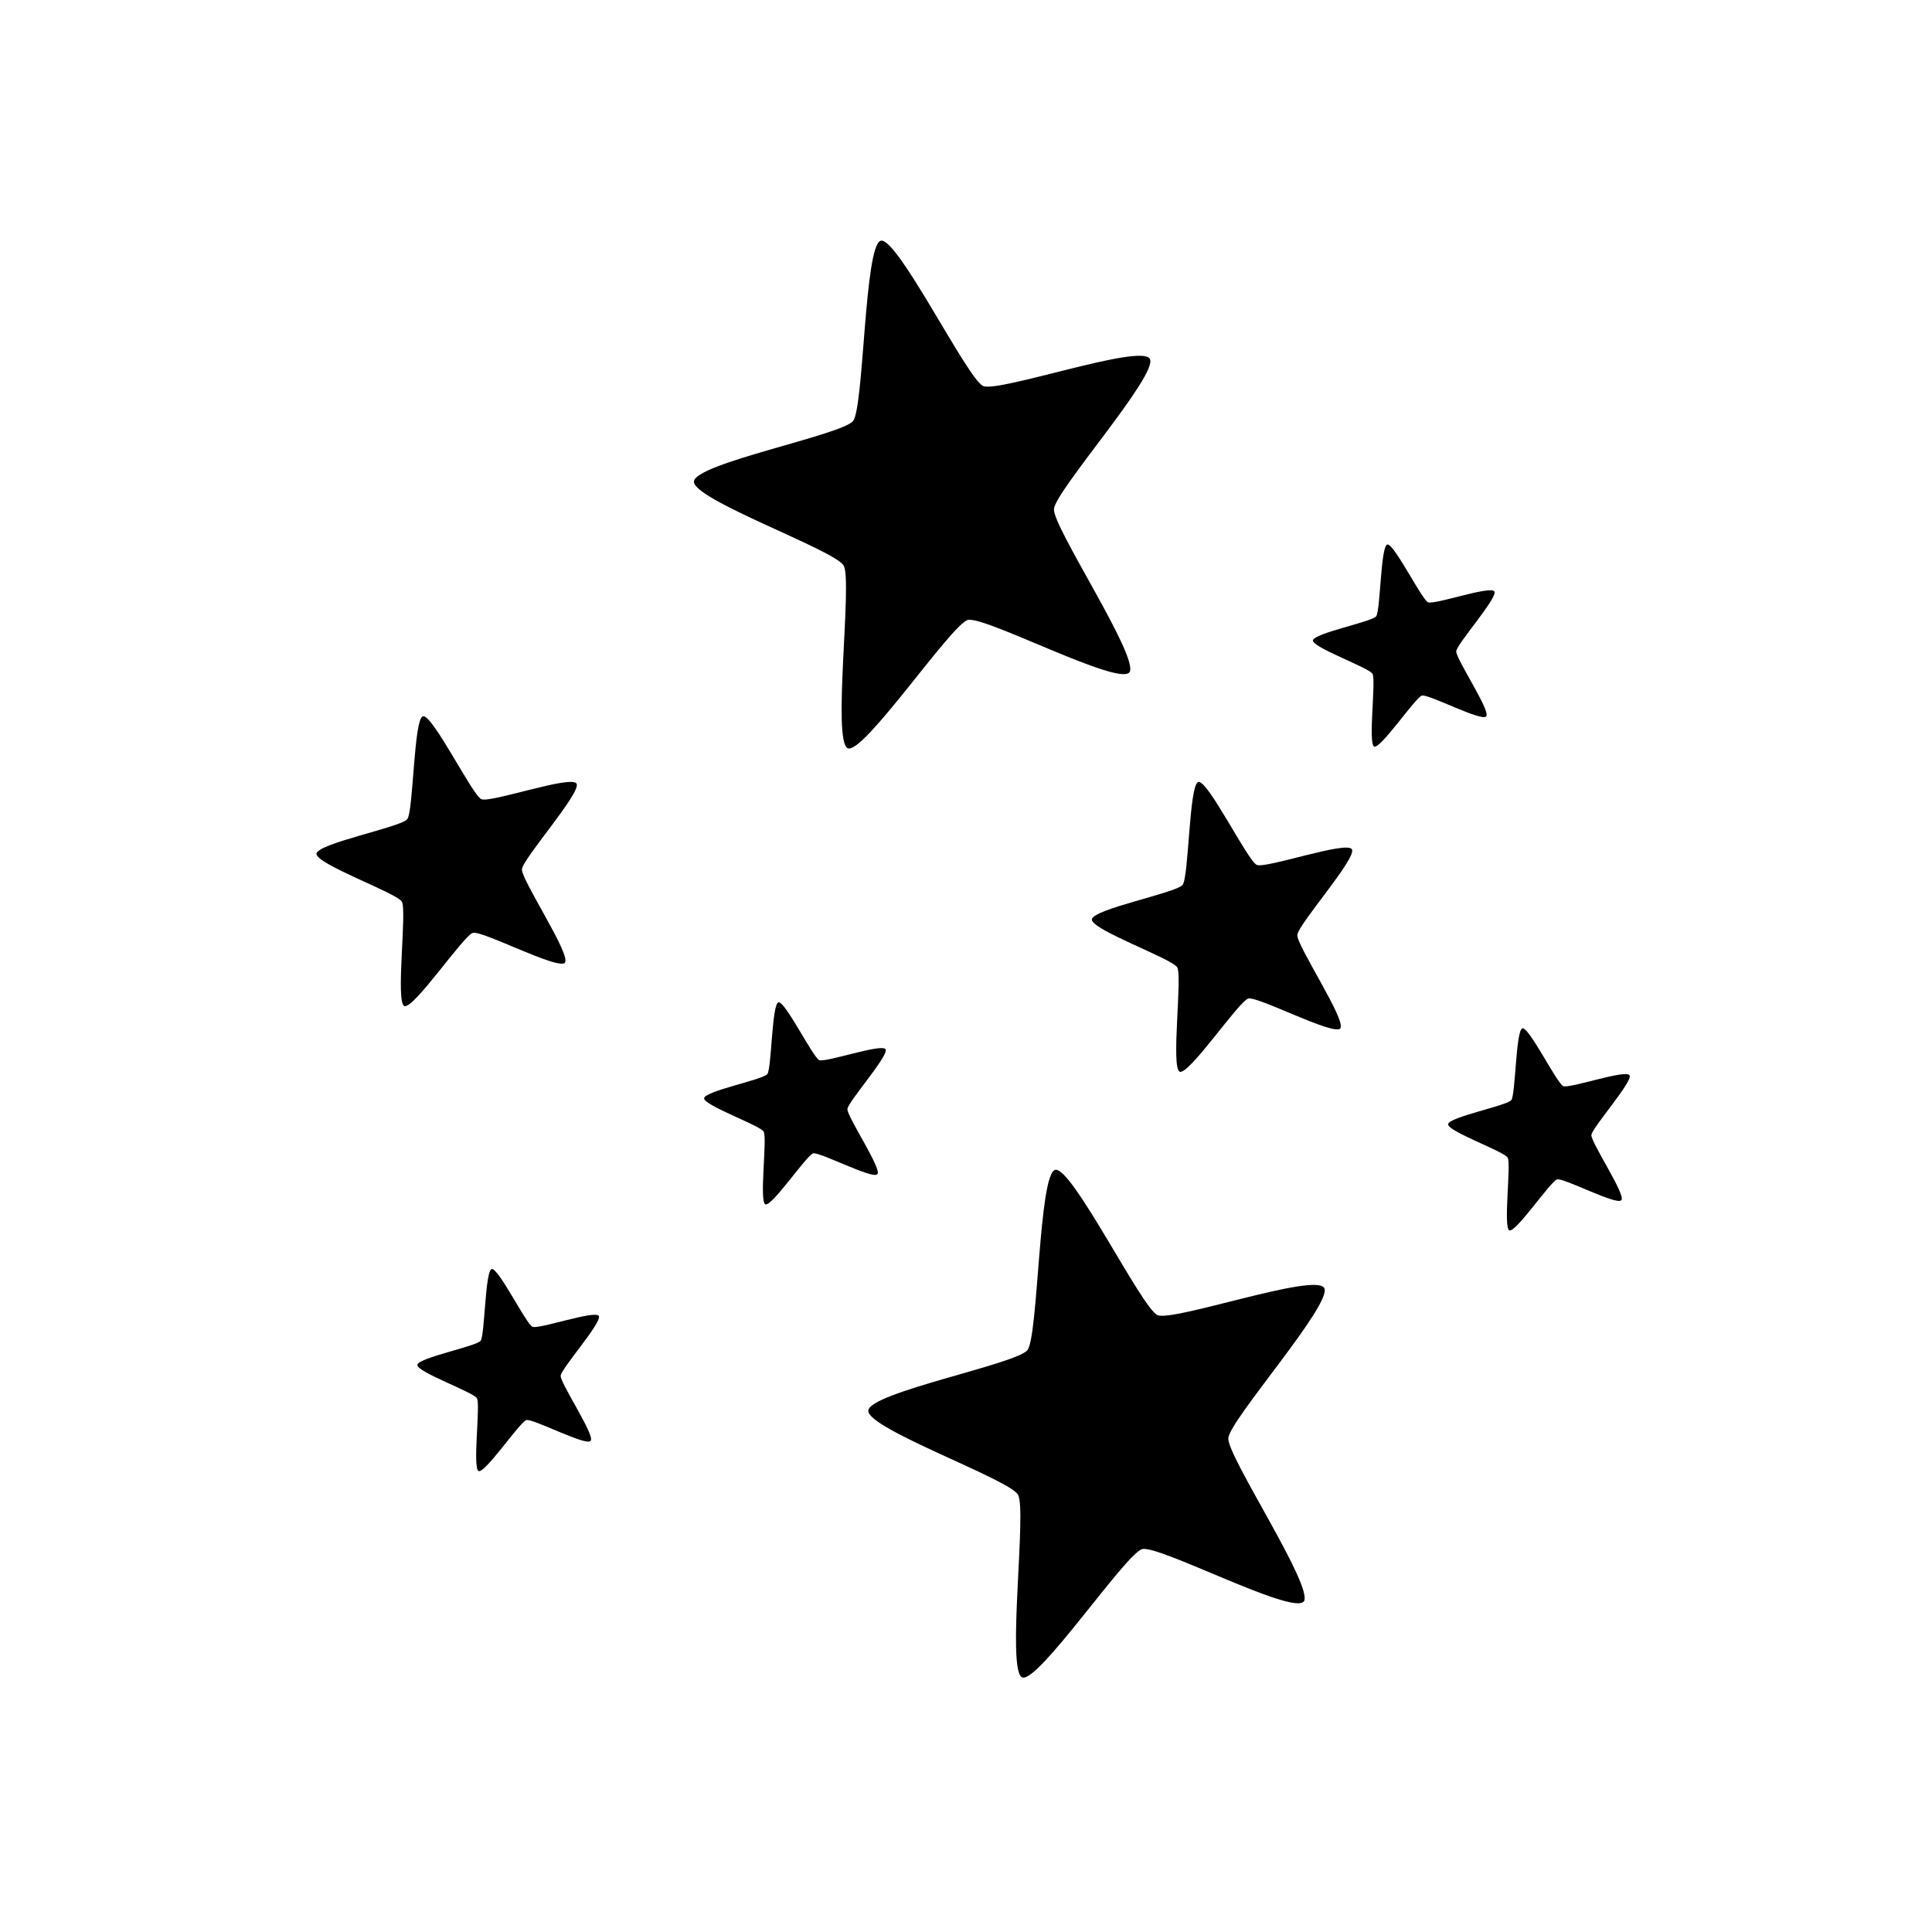<?xml version="1.0" encoding="UTF-8" standalone="no"?>
<svg
 xmlns:osb="http://www.openswatchbook.org/uri/2009/osb"
 xmlns:dc="http://purl.org/dc/elements/1.1/"
 xmlns:cc="http://creativecommons.org/ns#"
 xmlns:rdf="http://www.w3.org/1999/02/22-rdf-syntax-ns#"
 xmlns:svg="http://www.w3.org/2000/svg"
 xmlns="http://www.w3.org/2000/svg"
 xmlns:sodipodi="http://sodipodi.sourceforge.net/DTD/sodipodi-0.dtd"
 xmlns:inkscape="http://www.inkscape.org/namespaces/inkscape"
 width="24"
 height="24"
 viewBox="0 0 24 24"
 version="1.1"
 id="svg64"
 sodipodi:docname="round-stars2-24px.svg"
 inkscape:version="0.92.3 (2405546, 2018-03-11)">
<defs
 id="defs68">
<linearGradient
 id="linearGradient6044"
 osb:paint="solid">
<stop
 style="stop-color:#000000;stop-opacity:1;"
 offset="0"
 id="stop6042" />
</linearGradient>
<linearGradient
 id="linearGradient6032"
 osb:paint="solid">
<stop
 style="stop-color:#000000;stop-opacity:1;"
 offset="0"
 id="stop6030" />
</linearGradient>
<linearGradient
 id="linearGradient5994"
 osb:paint="solid">
<stop
 style="stop-color:#000000;stop-opacity:1;"
 offset="0"
 id="stop5992" />
</linearGradient>
<linearGradient
 id="linearGradient5962"
 osb:paint="solid">
<stop
 style="stop-color:#000000;stop-opacity:1;"
 offset="0"
 id="stop5960" />
</linearGradient>
<linearGradient
 id="linearGradient5954"
 osb:paint="solid">
<stop
 style="stop-color:#000000;stop-opacity:1;"
 offset="0"
 id="stop5952" />
</linearGradient>
</defs>
<sodipodi:namedview
 pagecolor="#ffffff"
 bordercolor="#666666"
 borderopacity="1"
 objecttolerance="10"
 gridtolerance="10"
 guidetolerance="10"
 inkscape:pageopacity="0"
 inkscape:pageshadow="2"
 inkscape:window-width="1920"
 inkscape:window-height="1012"
 id="namedview66"
 showgrid="false"
 showguides="true"
 inkscape:snap-bbox="true"
 inkscape:zoom="11.313709"
 inkscape:cx="7.4136545"
 inkscape:cy="1.8524062"
 inkscape:window-x="0"
 inkscape:window-y="0"
 inkscape:window-maximized="1"
 inkscape:current-layer="svg64" />
<path
 sodipodi:type="star"
 style="opacity:1;fill:#000000;fill-opacity:1;paint-order:normal"
 id="path6461"
 sodipodi:sides="5"
 sodipodi:cx="10.361088"
 sodipodi:cy="11.736423"
 sodipodi:r1="1.3389598"
 sodipodi:r2="0.61776656"
 sodipodi:arg1="0.69851517"
 sodipodi:arg2="1.3268337"
 inkscape:flatsided="false"
 inkscape:rounded="0.1"
 inkscape:randomized="0"
 d="m 11.386,12.597 c -0.059,0.07 -0.787,-0.284 -0.876,-0.262 -0.089,0.022 -0.567,0.676 -0.651,0.642 -0.085,-0.034 0.026,-0.837 -0.022,-0.914 -0.048,-0.078 -0.818,-0.33 -0.812,-0.421 0.006,-0.091 0.804,-0.233 0.863,-0.303 0.059,-0.07 0.061,-0.88 0.15,-0.902 0.089,-0.022 0.47,0.692 0.555,0.727 0.085,0.034 0.856,-0.214 0.904,-0.136 0.048,0.078 -0.513,0.661 -0.52,0.752 -0.006,0.091 0.468,0.748 0.409,0.818 z"
 inkscape:transform-center-x="0.099943563"
 inkscape:transform-center-y="-0.029021264"
 transform="matrix(2.291,0,0,2.482,-9.89,-11.372)" />
<path
 inkscape:transform-center-y="-0.016559847"
 inkscape:transform-center-x="0.05702864"
 d="m 8.254,10.407 c -0.034,0.04 -0.449,-0.162 -0.5,-0.149 -0.051,0.013 -0.323,0.386 -0.372,0.366 -0.048,-0.02 0.015,-0.477 -0.013,-0.522 -0.028,-0.044 -0.467,-0.188 -0.463,-0.24 0.004,-0.052 0.459,-0.133 0.492,-0.173 0.034,-0.04 0.035,-0.502 0.085,-0.515 0.051,-0.013 0.268,0.395 0.317,0.415 0.048,0.02 0.488,-0.122 0.516,-0.078 0.028,0.044 -0.293,0.377 -0.296,0.429 -0.004,0.052 0.267,0.427 0.233,0.467 z"
 inkscape:randomized="0"
 inkscape:rounded="0.1"
 inkscape:flatsided="false"
 sodipodi:arg2="1.3268337"
 sodipodi:arg1="0.69851517"
 sodipodi:r2="0.35250342"
 sodipodi:r1="0.76402307"
 sodipodi:cy="9.9154854"
 sodipodi:cx="7.6688433"
 sodipodi:sides="5"
 id="path6463"
 style="opacity:1;fill:#000000;fill-opacity:1;paint-order:normal"
 sodipodi:type="star"
 transform="matrix(2.291,0,0,2.482,-11.89,-13.872)" />
<path
 inkscape:transform-center-y="-0.011541872"
 inkscape:transform-center-x="0.03974866"
 d="m 10.656,8.973 c -0.023,0.028 -0.313,-0.113 -0.348,-0.104 -0.035,0.009 -0.225,0.269 -0.259,0.255 -0.034,-0.014 0.011,-0.333 -0.009,-0.364 -0.019,-0.031 -0.325,-0.131 -0.323,-0.167 0.003,-0.036 0.32,-0.093 0.343,-0.121 0.023,-0.028 0.024,-0.35 0.06,-0.359 0.035,-0.009 0.187,0.275 0.221,0.289 0.034,0.014 0.34,-0.085 0.36,-0.054 0.019,0.031 -0.204,0.263 -0.207,0.299 -0.003,0.036 0.186,0.297 0.163,0.325 z"
 inkscape:randomized="0"
 inkscape:rounded="0.1"
 inkscape:flatsided="false"
 sodipodi:arg2="1.3268337"
 sodipodi:arg1="0.69851517"
 sodipodi:r2="0.24569258"
 sodipodi:r1="0.5325191"
 sodipodi:cy="8.6310282"
 sodipodi:cx="10.247699"
 sodipodi:sides="5"
 id="path6465"
 style="opacity:1;fill:#000000;fill-opacity:1;paint-order:normal"
 sodipodi:type="star"
 transform="matrix(2.291,0,0,2.482,-5.952,-13.372)" />
<path
 transform="matrix(2.291,0,0,2.482,-12.056,-22.914)"
 inkscape:transform-center-y="-0.029021264"
 inkscape:transform-center-x="0.099943563"
 d="m 11.386,12.597 c -0.059,0.07 -0.787,-0.284 -0.876,-0.262 -0.089,0.022 -0.567,0.676 -0.651,0.642 -0.085,-0.034 0.026,-0.837 -0.022,-0.914 -0.048,-0.078 -0.818,-0.33 -0.812,-0.421 0.006,-0.091 0.804,-0.233 0.863,-0.303 0.059,-0.07 0.061,-0.88 0.15,-0.902 0.089,-0.022 0.47,0.692 0.555,0.727 0.085,0.034 0.856,-0.214 0.904,-0.136 0.048,0.078 -0.513,0.661 -0.52,0.752 -0.006,0.091 0.468,0.748 0.409,0.818 z"
 inkscape:randomized="0"
 inkscape:rounded="0.1"
 inkscape:flatsided="false"
 sodipodi:arg2="1.3268337"
 sodipodi:arg1="0.69851517"
 sodipodi:r2="0.61776656"
 sodipodi:r1="1.3389598"
 sodipodi:cy="11.736423"
 sodipodi:cx="10.361088"
 sodipodi:sides="5"
 id="path890"
 style="opacity:1;fill:#000000;fill-opacity:1;paint-order:normal"
 sodipodi:type="star" />
<path
 transform="matrix(2.291,0,0,2.482,-2.258,-13.056)"
 sodipodi:type="star"
 style="opacity:1;fill:#000000;fill-opacity:1;paint-order:normal"
 id="path892"
 sodipodi:sides="5"
 sodipodi:cx="7.6688433"
 sodipodi:cy="9.9154854"
 sodipodi:r1="0.76402307"
 sodipodi:r2="0.35250342"
 sodipodi:arg1="0.69851517"
 sodipodi:arg2="1.3268337"
 inkscape:flatsided="false"
 inkscape:rounded="0.1"
 inkscape:randomized="0"
 d="m 8.254,10.407 c -0.034,0.04 -0.449,-0.162 -0.5,-0.149 -0.051,0.013 -0.323,0.386 -0.372,0.366 -0.048,-0.02 0.015,-0.477 -0.013,-0.522 -0.028,-0.044 -0.467,-0.188 -0.463,-0.24 0.004,-0.052 0.459,-0.133 0.492,-0.173 0.034,-0.04 0.035,-0.502 0.085,-0.515 0.051,-0.013 0.268,0.395 0.317,0.415 0.048,0.02 0.488,-0.122 0.516,-0.078 0.028,0.044 -0.293,0.377 -0.296,0.429 -0.004,0.052 0.267,0.427 0.233,0.467 z"
 inkscape:transform-center-x="0.05702864"
 inkscape:transform-center-y="-0.016559847" />
<path
 transform="matrix(2.291,0,0,2.482,-13.515,-7.685)"
 sodipodi:type="star"
 style="opacity:1;fill:#000000;fill-opacity:1;paint-order:normal"
 id="path894"
 sodipodi:sides="5"
 sodipodi:cx="10.247699"
 sodipodi:cy="8.6310282"
 sodipodi:r1="0.5325191"
 sodipodi:r2="0.24569258"
 sodipodi:arg1="0.69851517"
 sodipodi:arg2="1.3268337"
 inkscape:flatsided="false"
 inkscape:rounded="0.1"
 inkscape:randomized="0"
 d="m 10.656,8.973 c -0.023,0.028 -0.313,-0.113 -0.348,-0.104 -0.035,0.009 -0.225,0.269 -0.259,0.255 -0.034,-0.014 0.011,-0.333 -0.009,-0.364 -0.019,-0.031 -0.325,-0.131 -0.323,-0.167 0.003,-0.036 0.32,-0.093 0.343,-0.121 0.023,-0.028 0.024,-0.35 0.06,-0.359 0.035,-0.009 0.187,0.275 0.221,0.289 0.034,0.014 0.34,-0.085 0.36,-0.054 0.019,0.031 -0.204,0.263 -0.207,0.299 -0.003,0.036 0.186,0.297 0.163,0.325 z"
 inkscape:transform-center-x="0.03974866"
 inkscape:transform-center-y="-0.011541872" />
<path
 inkscape:transform-center-y="-0.011541872"
 inkscape:transform-center-x="0.03974866"
 d="m 10.656,8.973 c -0.023,0.028 -0.313,-0.113 -0.348,-0.104 -0.035,0.009 -0.225,0.269 -0.259,0.255 -0.034,-0.014 0.011,-0.333 -0.009,-0.364 -0.019,-0.031 -0.325,-0.131 -0.323,-0.167 0.003,-0.036 0.32,-0.093 0.343,-0.121 0.023,-0.028 0.024,-0.35 0.06,-0.359 0.035,-0.009 0.187,0.275 0.221,0.289 0.034,0.014 0.34,-0.085 0.36,-0.054 0.019,0.031 -0.204,0.263 -0.207,0.299 -0.003,0.036 0.186,0.297 0.163,0.325 z"
 inkscape:randomized="0"
 inkscape:rounded="0.1"
 inkscape:flatsided="false"
 sodipodi:arg2="1.3268337"
 sodipodi:arg1="0.69851517"
 sodipodi:r2="0.24569258"
 sodipodi:r1="0.5325191"
 sodipodi:cy="8.6310282"
 sodipodi:cx="10.247699"
 sodipodi:sides="5"
 id="path915"
 style="opacity:1;fill:#000000;fill-opacity:1;paint-order:normal"
 sodipodi:type="star"
 transform="matrix(2.291,0,0,2.482,-17.077,-4.372)" />
<path
 transform="matrix(2.291,0,0,2.482,-4.273,-7.362)"
 sodipodi:type="star"
 style="opacity:1;fill:#000000;fill-opacity:1;paint-order:normal"
 id="path831"
 sodipodi:sides="5"
 sodipodi:cx="10.247699"
 sodipodi:cy="8.6310282"
 sodipodi:r1="0.5325191"
 sodipodi:r2="0.24569258"
 sodipodi:arg1="0.69851517"
 sodipodi:arg2="1.3268337"
 inkscape:flatsided="false"
 inkscape:rounded="0.1"
 inkscape:randomized="0"
 d="m 10.656,8.973 c -0.023,0.028 -0.313,-0.113 -0.348,-0.104 -0.035,0.009 -0.225,0.269 -0.259,0.255 -0.034,-0.014 0.011,-0.333 -0.009,-0.364 -0.019,-0.031 -0.325,-0.131 -0.323,-0.167 0.003,-0.036 0.32,-0.093 0.343,-0.121 0.023,-0.028 0.024,-0.35 0.06,-0.359 0.035,-0.009 0.187,0.275 0.221,0.289 0.034,0.014 0.34,-0.085 0.36,-0.054 0.019,0.031 -0.204,0.263 -0.207,0.299 -0.003,0.036 0.186,0.297 0.163,0.325 z"
 inkscape:transform-center-x="0.03974866"
 inkscape:transform-center-y="-0.011541872" />
</svg>
